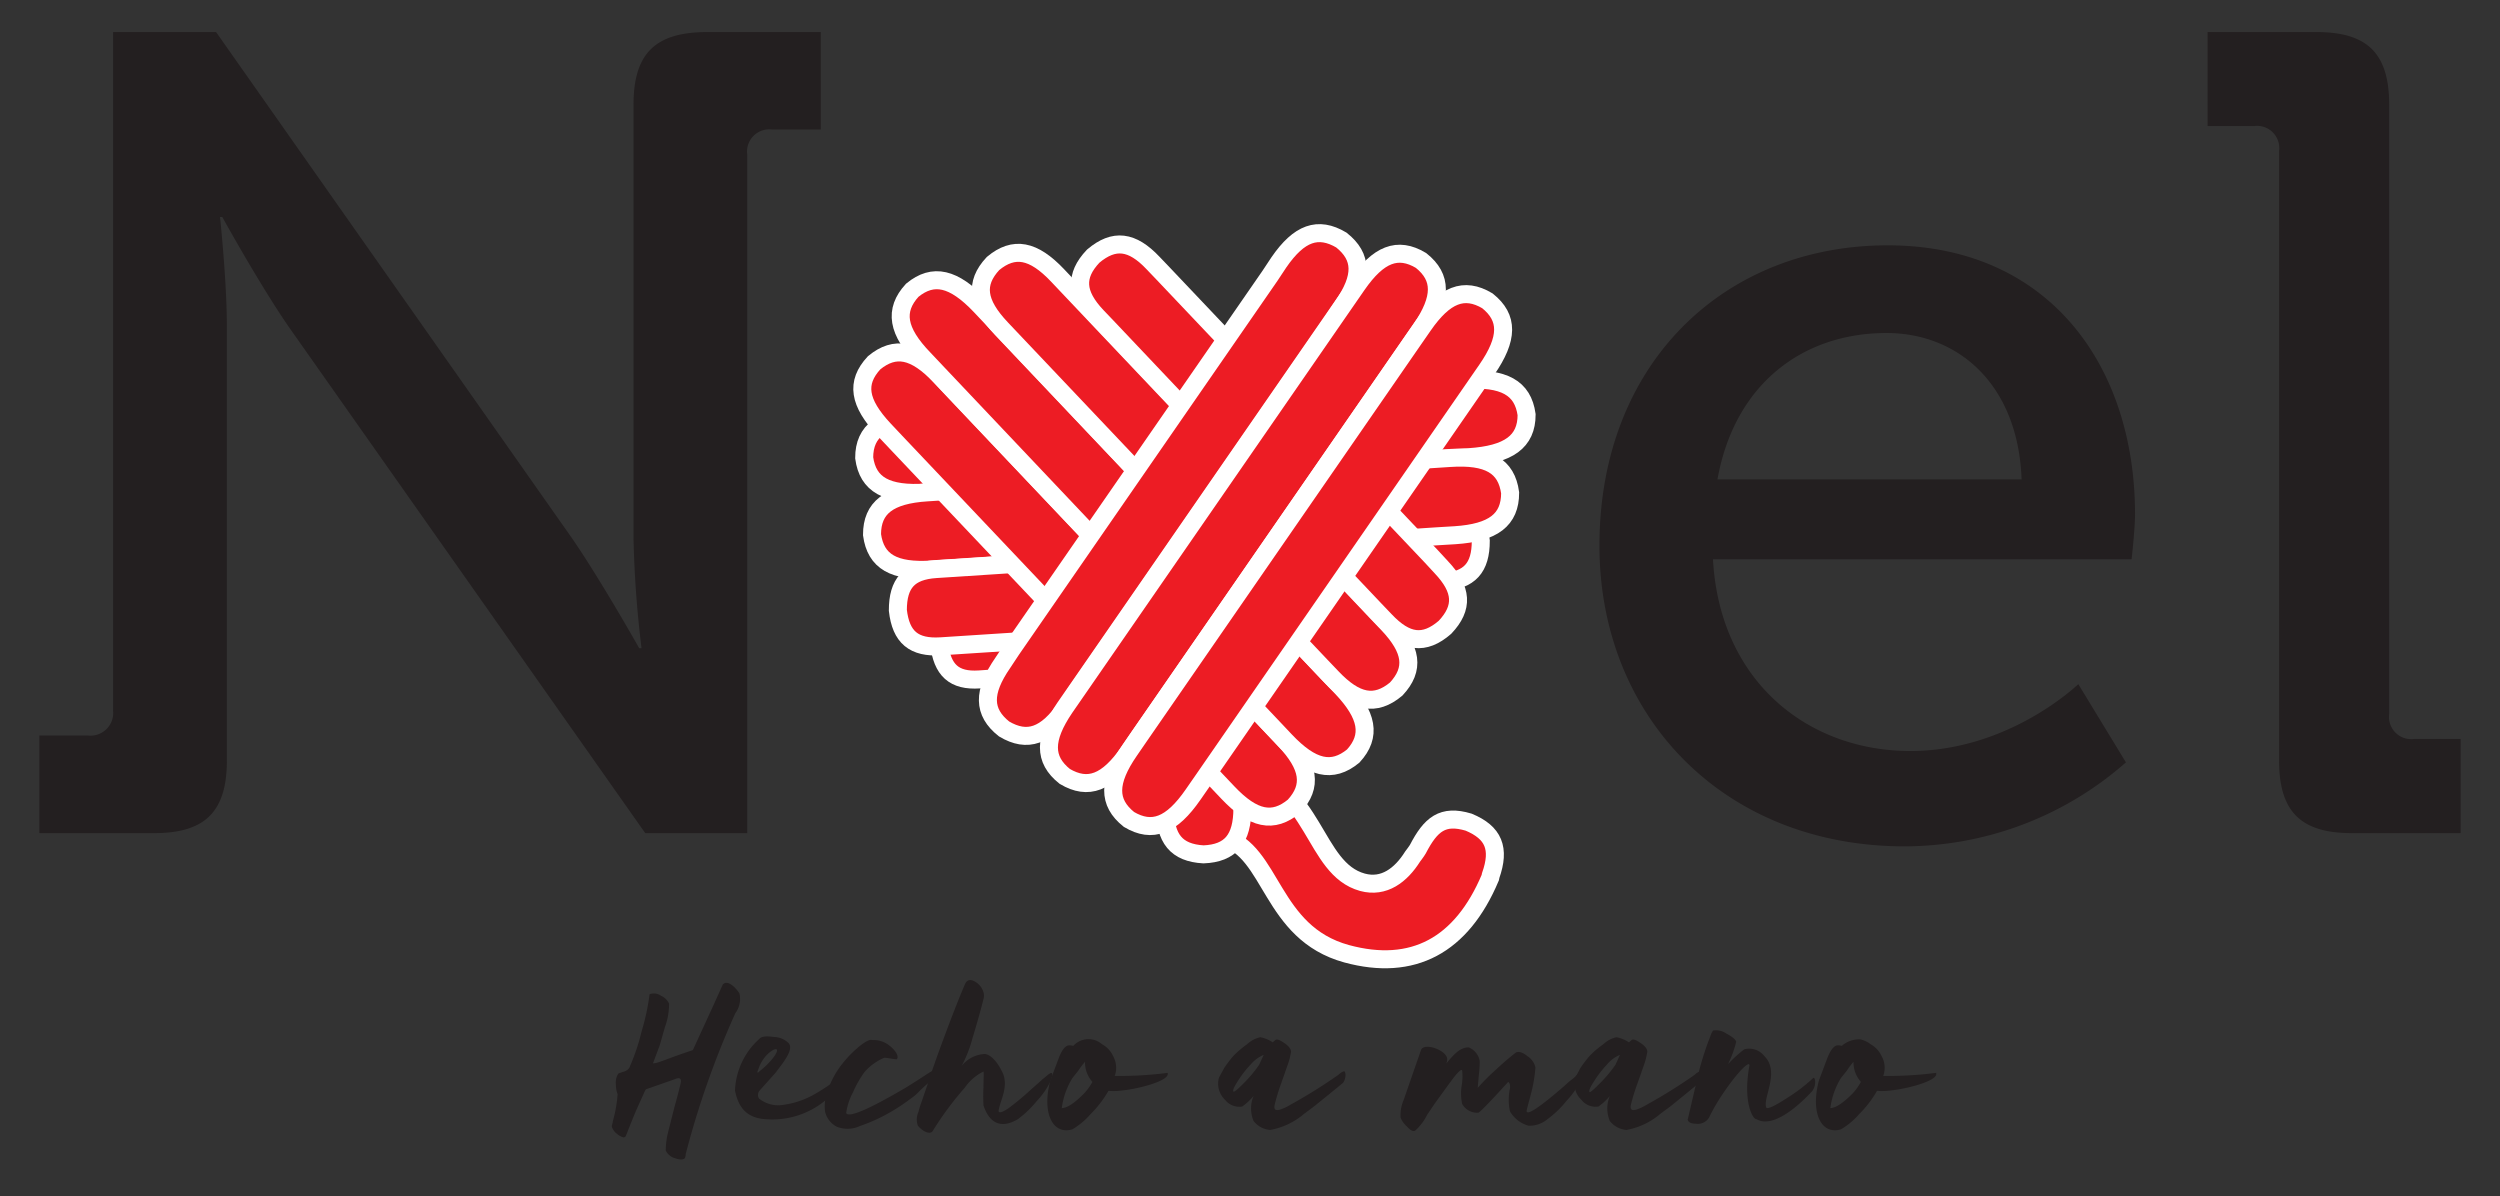 <svg id="Layer_1" data-name="Layer 1" xmlns="http://www.w3.org/2000/svg" viewBox="0 0 277.69 132.86"><rect x="0" y="0" width="277.69" height="132.86" fill="#333333" stroke="none"/><defs><style>.cls-1{fill:#231f20;}.cls-2{fill:#ed1c24;stroke:#fff;stroke-width:2px;}</style></defs><title>noelHamLogo</title><path class="cls-1" d="M4.37,81.7H9.79a2.52,2.52,0,0,0,2.77-2.77V3.56H24L63.61,59.89C66.88,64.68,71,72,71,72h.26a119.7,119.7,0,0,1-.89-12.1V11.62c0-5.67,2.4-8.06,8.2-8.06h12.6V14.39H85.79A2.47,2.47,0,0,0,83,17.17V92.54H71.67L32,36.2c-3.28-4.79-7.31-12.1-7.31-12.1h-.25s.76,7.18.76,12.1V84.47c0,5.67-2.4,8.07-8.07,8.07H4.37Z"/><path class="cls-1" d="M209.68,27.25c17.89,0,27.47,13.36,27.47,29.87,0,1.64-.38,5-.38,5h-46.5c.75,13.61,10.58,21.3,21.93,21.3,11,0,18.65-7.43,18.65-7.43l5.29,8.69a37.3,37.3,0,0,1-24.57,9.33c-20.17,0-33.91-14.49-33.91-33.4C177.66,40.36,191.53,27.25,209.68,27.25Zm14.87,26c-.38-10.58-7.06-16.26-15-16.26-9.33,0-16.89,5.68-18.78,16.26Z"/><path class="cls-1" d="M253.15,16.79A2.47,2.47,0,0,0,250.38,14h-5.17V3.56h12.1c5.67,0,8.07,2.39,8.07,8.06V79.3a2.47,2.47,0,0,0,2.77,2.78h5.17V92.54h-12.1c-5.67,0-8.07-2.4-8.07-8.07Z"/><path class="cls-2" d="M165.58,97.25c1.06-3,.34-4.77-2.45-5.93-2.89-.86-4.2.23-5.64,3-.12.22-.58.82-.58.82-1.3,2.07-3.18,3.51-5.57,2.86-5.52-1.52-5.06-10.57-13.72-12.94L135.86,93c5.52,1.52,5.19,10.6,13.72,12.94,7.36,2,12.77-.91,15.95-8.45Z"/><path class="cls-2" d="M138,88.21v1.57c0,3.41-1.3,5-4.32,5.12-3-.17-4.29-1.73-4.28-5.14V88.18l.13-43.38V43.22c0-3.41,1.3-5,4.31-5.12,3,.18,4.29,1.74,4.28,5.15v1.57Z"/><path class="cls-2" d="M110.05,75.38l-1.28.09c-2.78.18-4.12-1-4.46-4,0-3,1.13-4.38,3.9-4.56l1.28-.08,35.26-2.3,1.28-.08c2.78-.18,4.12,1,4.46,4,0,3-1.13,4.38-3.9,4.56l-1.28.09Z"/><path class="cls-2" d="M104.92,54.58l-2,.13c-4.42.29-6.52-.86-6.93-3.86,0-3,2-4.43,6.37-4.72l2-.13,56.27-3.66,2-.14c4.42-.28,6.52.87,6.94,3.86,0,3-2,4.43-6.38,4.72l-2,.13Z"/><path class="cls-2" d="M120.76,67.22l-1.39.09c-3,.19-4.44-1-4.79-4,0-3,1.24-4.39,4.23-4.58l1.39-.09,38.1-2.48,1.39-.09c3-.2,4.44,1,4.79,4,0,3-1.24,4.39-4.23,4.59l-1.39.09Z"/><path class="cls-2" d="M105.54,63.13l-2,.13c-4.25.28-6.27-.88-6.68-3.87,0-3,1.87-4.43,6.12-4.7l2-.13L159.06,51l2-.13c4.25-.28,6.27.88,6.68,3.87,0,3-1.87,4.43-6.12,4.71l-2,.12Z"/><path class="cls-2" d="M105.9,71.7l-1.39.09c-3,.19-4.44-1-4.78-4,0-3,1.23-4.38,4.23-4.58l1.38-.09,38.11-2.48,1.38-.09c3-.2,4.44,1,4.79,4,0,3-1.24,4.39-4.23,4.59l-1.39.09Z"/><path class="cls-2" d="M141.35,80.78l1.3,1.37c2.8,2.95,3.14,5.18,1.09,7.4-2.32,1.93-4.53,1.46-7.33-1.49l-1.3-1.37L99.48,49.08l-1.29-1.37c-2.8-3-3.15-5.19-1.1-7.41,2.33-1.92,4.54-1.46,7.34,1.5l1.29,1.37Z"/><path class="cls-2" d="M147.62,74.91,149,76.35c2.94,3.1,3.35,5.4,1.31,7.63-2.34,1.92-4.61,1.39-7.55-1.72l-1.36-1.44L104,41.31l-1.36-1.44c-3-3.1-3.35-5.4-1.31-7.63,2.33-1.91,4.6-1.38,7.55,1.72l1.36,1.44Z"/><path class="cls-2" d="M152.91,68l1.25,1.31c2.68,2.84,3,5,.92,7.23-2.32,1.93-4.48,1.52-7.16-1.32l-1.25-1.31-34.2-36.1-1.24-1.31c-2.69-2.84-3-5-.93-7.23,2.32-1.93,4.48-1.52,7.17,1.32l1.24,1.31Z"/><path class="cls-2" d="M159,61.82,160.09,63c2.34,2.48,2.48,4.49.41,6.68-2.31,2-4.31,1.71-6.65-.77l-1.09-1.14-29.83-31.5-1.09-1.14c-2.34-2.48-2.48-4.49-.41-6.68,2.31-1.95,4.31-1.71,6.65.77l1.09,1.14Z"/><path class="cls-2" d="M119.46,77l-1,1.51c-2.25,3.26-4.34,4-6.93,2.46-2.36-1.87-2.39-4.09-.14-7.35l1-1.51,28.67-41.47,1-1.51c2.25-3.26,4.34-4,6.93-2.47,2.36,1.88,2.39,4.09.14,7.35l-1,1.51Z"/><path class="cls-2" d="M126.48,81.91l-1.09,1.6c-2.38,3.44-4.52,4.27-7.12,2.73-2.36-1.88-2.33-4.18,0-7.62l1.1-1.59,30.26-43.78,1.1-1.59c2.38-3.44,4.52-4.28,7.11-2.73,2.36,1.88,2.34,4.18,0,7.62l-1.1,1.59Z"/><path class="cls-2" d="M133.64,86.65l-1.11,1.6c-2.39,3.46-4.54,4.31-7.13,2.77-2.36-1.89-2.33-4.19.06-7.65l1.1-1.6,30.41-44,1.11-1.6c2.39-3.46,4.54-4.3,7.13-2.76,2.36,1.88,2.33,4.19-.06,7.65l-1.1,1.59Z"/><path class="cls-1" d="M68.41,120.46a1.9,1.9,0,0,1,.26-1.2c.4-.22,1.13-.22,1.31-.84a23.12,23.12,0,0,0,1.29-3.87,24.78,24.78,0,0,0,.88-4.11,1.32,1.32,0,0,1,1.26.16,1.76,1.76,0,0,1,.91.88,7.59,7.59,0,0,1-.47,2.63l-.57,2-.75,2c.59,0,1.16-.38,4.43-1.47L79.09,112l1.19-2.64c.57-.63,1.54.47,1.86,1a2.7,2.7,0,0,1-.47,2.2,98.07,98.07,0,0,0-5.5,15.61,1.39,1.39,0,0,1-.09.47c-.22.22-.6.19-1.13,0a1.57,1.57,0,0,1-1-.85,8.61,8.61,0,0,1,.22-1.88l.76-3c.34-1.19.53-2,.62-2.35s.29-1.07-.59-.69L71.74,121c-.06.06-.37.78-1,2.17-.16.34-.57,1.35-1.22,3a.27.27,0,0,1-.38.13,1.67,1.67,0,0,1-.6-.35,1.58,1.58,0,0,1-.56-.75c-.07-.16.09-.44.09-.66a14.52,14.52,0,0,0,.53-3A3.08,3.08,0,0,1,68.41,120.46Z"/><path class="cls-1" d="M92.35,121.62a9.28,9.28,0,0,1-7.82,2.64C82.92,124,82,123,81.64,121.12a8.11,8.11,0,0,1,2.7-5.72c.22-.28.75-.34,1.6-.22a2.41,2.41,0,0,1,1.69.72c.54.73-.65,2.14-1.47,3.24l-1.79,2a.75.75,0,0,0-.06.88,3.43,3.43,0,0,0,2.29.75,9.61,9.61,0,0,0,3.7-1.13,21,21,0,0,0,2.08-1.32l.81-.59c.35-.29.57-.41.6-.44a.18.18,0,0,1,.25.25C93.1,120.77,92.53,121.46,92.35,121.62Zm-8.2-2.48s.09,0,.19-.13c1.16-.88,2.29-2.29,1.88-2.48-.22,0-.53.16-1,.6a4.13,4.13,0,0,0-1,1.69C84.12,119,84.12,119.17,84.15,119.14Z"/><path class="cls-1" d="M103,120.39c-.15.13-.47.41-.88.82a6,6,0,0,1-1,.85,21.61,21.61,0,0,1-2.39,1.57,19.14,19.14,0,0,1-3.2,1.44,3.25,3.25,0,0,1-2.54.1,2.49,2.49,0,0,1-1.35-1.73,5.07,5.07,0,0,1,.44-2.7,9.88,9.88,0,0,1,1.53-2.64,12.22,12.22,0,0,1,1.89-1.91q1-.81,1.41-.66a2.78,2.78,0,0,1,1.82.56c.72.54,1.17,1.23.88,1.57-.37,0-1.13-.19-1.41-.16A6,6,0,0,0,96,119.11a12.47,12.47,0,0,0-1.26,2.23,7,7,0,0,0-.75,2.29c.25.56,2.48-.38,6.69-2.86l1.44-.91c1.1-.72,1.51-1,1.6-.91S104,119.64,103,120.39Z"/><path class="cls-1" d="M109.24,122.78a19.71,19.71,0,0,1,0-2c0-.94.06-1.54,0-1.76a5.44,5.44,0,0,0-2.07,1.79,35.25,35.25,0,0,0-3.58,4.84c-.28.37-1,.12-1.63-.6a2,2,0,0,1,.06-1.54,8.34,8.34,0,0,1,.35-1.13l.75-2.2c.22-.72.82-2.48,1.85-5.24s1.79-4.65,2.23-5.65c.22-.47.6-.57,1.16-.22a2,2,0,0,1,.91,1.25,1.46,1.46,0,0,1,0,.54c-.32,1.28-.73,2.76-1.23,4.39a14.37,14.37,0,0,1-1.22,3.14,3.5,3.5,0,0,1,2.6-1.32c.79.13,1.54,1.17,2,2.2.6,1.57-.35,3-.5,4.12,0,.28.41.18,1.1-.29a29.92,29.92,0,0,0,2.41-2c.92-.81,1.39-1.22,1.39-1.25a1.48,1.48,0,0,0,.22-.16c.4-.34,1.22-1.13.65.41a8.81,8.81,0,0,1-1.53,2.2,11.75,11.75,0,0,1-2.08,2C111.22,125.42,109.9,124.79,109.24,122.78Z"/><path class="cls-1" d="M122.43,116a2.84,2.84,0,0,1,1.2,1.29,2.65,2.65,0,0,1,.19,2.22,41.52,41.52,0,0,0,5.87-.34c.44,1-4.74,2.2-6.47,2h-.1a12.3,12.3,0,0,1-2,2.6,8.2,8.2,0,0,1-2,1.67c-2.17.66-3.43-1.79-2.45-5.43l.91-2.42c.37-1,.78-1.48,1.19-1.48s.44.13.5,0a2.29,2.29,0,0,1,3.14-.12Zm-1.09,4.17a3.23,3.23,0,0,1-.82-2.23,8.77,8.77,0,0,0-.76,1l-.62.78a8.27,8.27,0,0,0-1.2,3.36c.57,0,1.39-.53,2.42-1.57A6,6,0,0,0,121.34,120.17Z"/><path class="cls-1" d="M141.65,115.53c.19-.16.54,0,1.07.37s.76.76.66,1.07a8.13,8.13,0,0,1-.41,1.48l-.66,1.88a22.5,22.5,0,0,0-.72,2.36c-.12.53.06.72.6.56a5.57,5.57,0,0,0,1.13-.53,59,59,0,0,0,5.34-3.33,1.55,1.55,0,0,1,.66-.41c.25.25.12.94-.13,1.29l-1.38,1.13-1.51,1.22c-.34.29-.81.63-1.41,1.07a8,8,0,0,1-3.8,1.82,2.57,2.57,0,0,1-1.85-1,3.6,3.6,0,0,1,0-2.77,6.75,6.75,0,0,1-1.26,1.17,2,2,0,0,1-1.89-.73,2.47,2.47,0,0,1-.69-2.48l.57-1.06a13.51,13.51,0,0,1,1-1.32,10.4,10.4,0,0,1,1.54-1.32,3.12,3.12,0,0,1,1.48-.79,3.67,3.67,0,0,1,1.38.57Zm-3.45,4.74a14.23,14.23,0,0,0,1.66-2l.51-1.1a3.77,3.77,0,0,0-1.45,1.07,11.92,11.92,0,0,0-1.47,1.91c-.41.63-.54,1-.44,1.1S137.73,120.74,138.2,120.27Z"/><path class="cls-1" d="M162.41,122.62a5.63,5.63,0,0,1-.06-2,6,6,0,0,0,.06-1.72c-.06-.13-.25,0-.56.34s-.72.91-1.32,1.73l-1.16,1.6-.85,1.26a5.83,5.83,0,0,1-1.32,1.75c-.22.13-.53,0-.91-.44a2.68,2.68,0,0,1-.72-1,4.21,4.21,0,0,1,.34-1.95l1.92-5.53c.31-.94,2.92,0,2.92,1a.91.91,0,0,1-.13.5c1-1.22,1.64-1.82,2.52-1.82a2,2,0,0,1,1.22,1.51c0,.25,0,.75-.09,1.47l-.13,1.51a26.11,26.11,0,0,1,2.11-2.1c.88-.82,1.6-1.41,2.13-1.82.35-.16.79,0,1.29.41a2,2,0,0,1,.88,1.25,16.07,16.07,0,0,1-.35,2.33c-.06.28-.19.78-.37,1.44s-.26,1-.26,1.07q.06.8,4.24-2.83a9.18,9.18,0,0,1,.88-.75l.19-.16c.41-.41,1.23-1.07.66.38a8.36,8.36,0,0,1-1.54,2.23,11,11,0,0,1-2.07,2,3.12,3.12,0,0,1-2.14.76,3.42,3.42,0,0,1-2.07-1.6,6.11,6.11,0,0,1,0-2.55c.07-.5-.15-.75-.22-.69-.66.73-2.73,3-3.26,3.39A1.9,1.9,0,0,1,162.41,122.62Z"/><path class="cls-1" d="M181.23,115.53c.19-.16.53,0,1.07.37s.75.76.65,1.07a8,8,0,0,1-.4,1.48l-.66,1.88a20.92,20.92,0,0,0-.73,2.36c-.12.53.07.72.6.56a5.57,5.57,0,0,0,1.13-.53,59,59,0,0,0,5.34-3.33,1.61,1.61,0,0,1,.66-.41c.25.25.12.94-.13,1.29l-1.38,1.13-1.5,1.22c-.35.29-.82.63-1.42,1.07a8,8,0,0,1-3.8,1.82,2.6,2.6,0,0,1-1.85-1,3.6,3.6,0,0,1,0-2.77,6.46,6.46,0,0,1-1.26,1.17,2,2,0,0,1-1.88-.73,2.47,2.47,0,0,1-.69-2.48l.56-1.06a13.89,13.89,0,0,1,1-1.32,9.9,9.9,0,0,1,1.54-1.32,3.11,3.11,0,0,1,1.47-.79,3.67,3.67,0,0,1,1.38.57Zm-3.46,4.74a15,15,0,0,0,1.67-2l.5-1.1a3.69,3.69,0,0,0-1.44,1.07A12,12,0,0,0,177,120.2c-.41.63-.53,1-.44,1.1S177.3,120.74,177.77,120.27Z"/><path class="cls-1" d="M189.87,124.07a1.45,1.45,0,0,1-1.48.75c-.53,0-.85-.16-.91-.41a.09.09,0,0,1,0-.12l.85-3.64a34.79,34.79,0,0,1,1.47-5.09c.1-.16.29-.94.51-1.1a2,2,0,0,1,1.44.34c.66.35,1,.63,1.1.91a11.47,11.47,0,0,1-.91,2.49,14.67,14.67,0,0,1,1.79-1.64,2.11,2.11,0,0,1,2.23.73c1.79,1.75-.16,4.61.22,5.71.09.25.85-.09,2.26-1a18.92,18.92,0,0,0,2.89-2.19c.12-.16.22-.1.28.18a1.7,1.7,0,0,1-.31,1.2c-1.1,1.19-4.24,4.3-6.22,3.11-.32.09-1.54-1.79-.75-6C194.17,117.57,191.12,121.4,189.87,124.07Z"/><path class="cls-1" d="M207.8,116a2.87,2.87,0,0,1,1.19,1.29,2.62,2.62,0,0,1,.19,2.22,41.52,41.52,0,0,0,5.87-.34c.44,1-4.74,2.2-6.47,2h-.09a12,12,0,0,1-2,2.6,8,8,0,0,1-2,1.67c-2.17.66-3.42-1.79-2.45-5.43l.91-2.42c.38-1,.79-1.48,1.2-1.48s.43.13.5,0a2.91,2.91,0,0,1,2-.66A3,3,0,0,1,207.8,116Zm-1.1,4.17a3.27,3.27,0,0,1-.82-2.23,7.83,7.83,0,0,0-.75,1l-.63.78a8.37,8.37,0,0,0-1.19,3.36c.56,0,1.38-.53,2.42-1.57A6,6,0,0,0,206.7,120.17Z"/></svg>